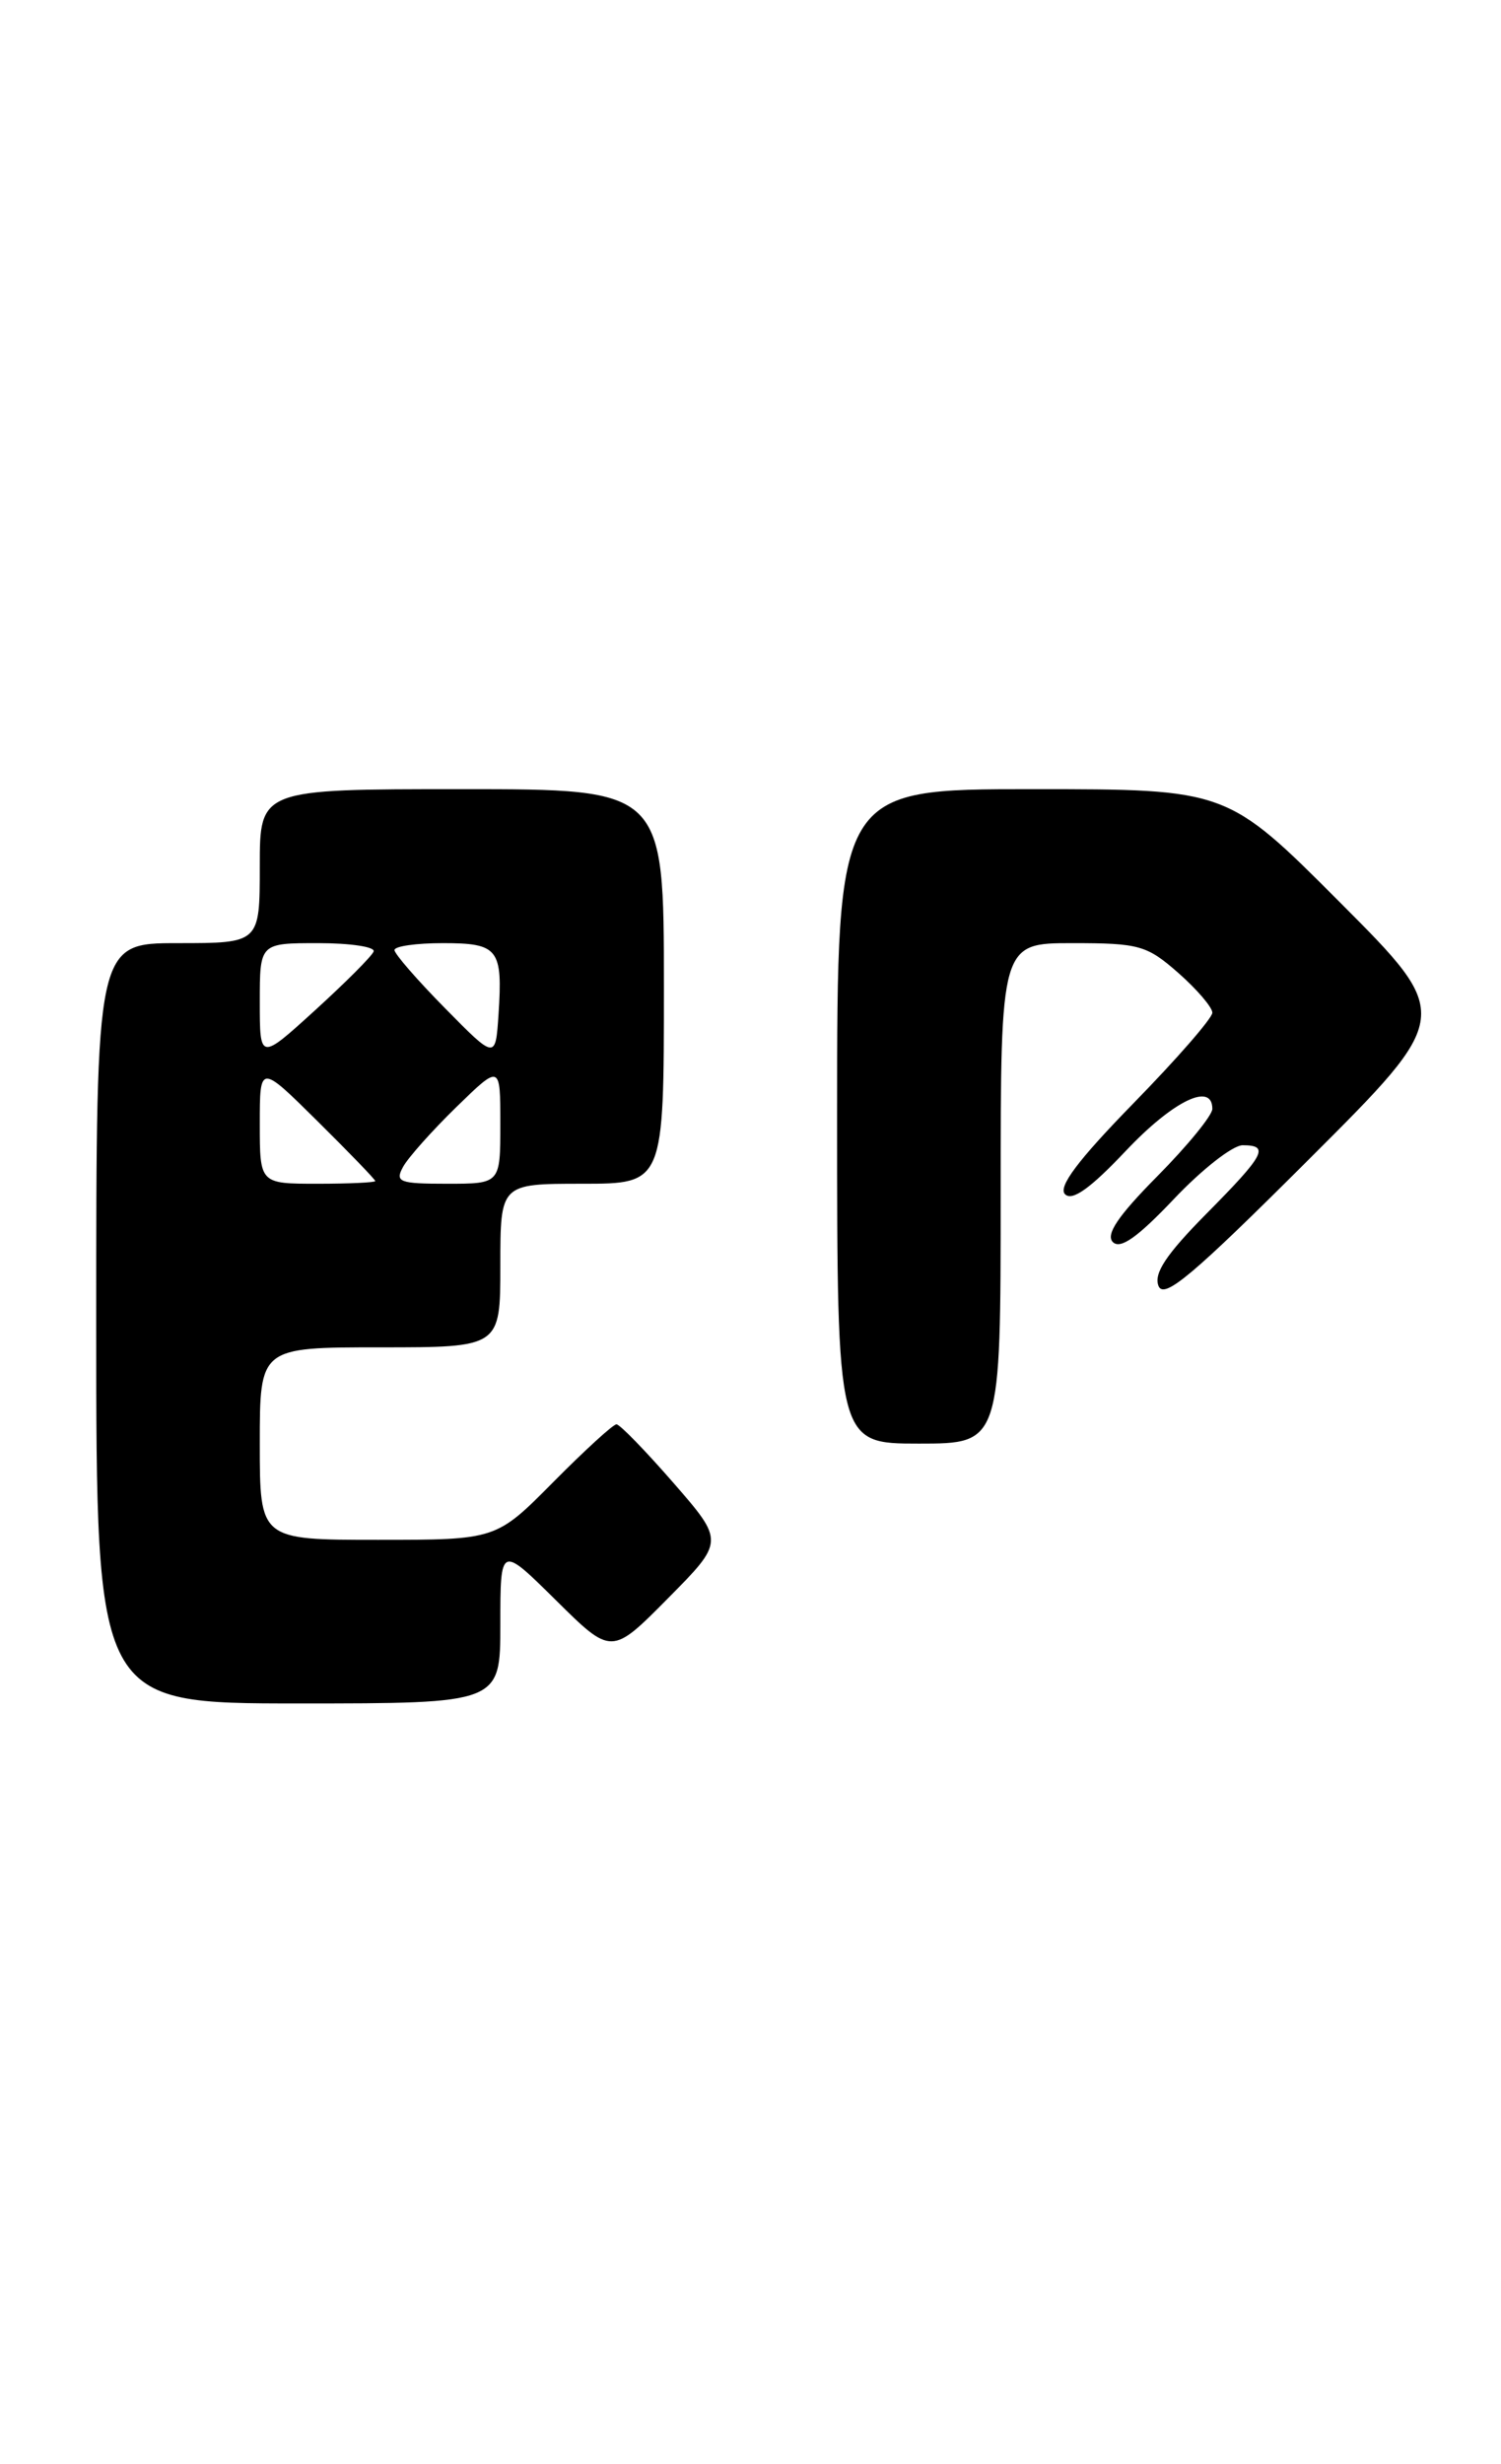 <?xml version="1.0" encoding="UTF-8" standalone="no"?>
<!DOCTYPE svg PUBLIC "-//W3C//DTD SVG 1.1//EN" "http://www.w3.org/Graphics/SVG/1.1/DTD/svg11.dtd" >
<svg xmlns="http://www.w3.org/2000/svg" xmlns:xlink="http://www.w3.org/1999/xlink" version="1.1" viewBox="0 0 156 256">
 <g >
 <path fill="currentColor"
d=" M 52.00 168.78 C 52.00 160.56 52.00 160.56 57.78 166.28 C 63.56 172.00 63.56 172.00 69.42 166.08 C 75.28 160.16 75.28 160.16 69.99 154.08 C 67.08 150.74 64.42 148.00 64.07 148.00 C 63.72 148.00 60.77 150.70 57.50 154.00 C 51.56 160.00 51.56 160.00 39.28 160.00 C 27.00 160.00 27.00 160.00 27.00 150.00 C 27.00 140.00 27.00 140.00 39.50 140.00 C 52.00 140.00 52.00 140.00 52.00 131.50 C 52.00 123.00 52.00 123.00 60.50 123.00 C 69.00 123.00 69.00 123.00 69.00 102.50 C 69.00 82.00 69.00 82.00 48.00 82.00 C 27.00 82.00 27.00 82.00 27.00 90.00 C 27.00 98.00 27.00 98.00 18.50 98.00 C 10.00 98.00 10.00 98.00 10.00 137.50 C 10.00 177.00 10.00 177.00 31.00 177.00 C 52.00 177.00 52.00 177.00 52.00 168.78 Z  M 104.00 124.00 C 104.00 98.00 104.00 98.00 111.47 98.00 C 118.39 98.00 119.19 98.22 122.47 101.10 C 124.41 102.81 126.00 104.67 126.00 105.23 C 126.00 105.79 122.32 110.02 117.81 114.63 C 112.03 120.55 109.94 123.34 110.69 124.09 C 111.43 124.83 113.30 123.51 117.02 119.57 C 121.94 114.37 126.00 112.40 126.00 115.22 C 126.00 115.89 123.43 119.04 120.29 122.21 C 116.19 126.35 114.89 128.29 115.66 129.06 C 116.44 129.84 118.23 128.57 122.02 124.57 C 124.92 121.51 128.12 119.00 129.15 119.00 C 131.98 119.00 131.47 119.97 125.36 126.14 C 121.21 130.34 119.90 132.30 120.40 133.61 C 120.96 135.05 123.92 132.56 136.04 120.46 C 151.00 105.53 151.00 105.53 139.26 93.76 C 127.53 82.00 127.53 82.00 107.27 82.00 C 87.00 82.00 87.00 82.00 87.00 116.00 C 87.00 150.00 87.00 150.00 95.50 150.00 C 104.00 150.00 104.00 150.00 104.00 124.00 Z  M 27.00 116.78 C 27.00 110.56 27.00 110.56 33.00 116.50 C 36.30 119.77 39.00 122.56 39.00 122.72 C 39.00 122.87 36.30 123.00 33.00 123.00 C 27.00 123.00 27.00 123.00 27.00 116.78 Z  M 41.89 121.25 C 42.41 120.29 44.91 117.49 47.42 115.04 C 52.00 110.58 52.00 110.58 52.00 116.79 C 52.00 123.00 52.00 123.00 46.46 123.00 C 41.49 123.00 41.03 122.82 41.89 121.25 Z  M 27.00 104.10 C 27.00 98.00 27.00 98.00 33.08 98.00 C 36.43 98.00 39.02 98.39 38.83 98.87 C 38.65 99.35 35.91 102.09 32.75 104.97 C 27.00 110.20 27.00 110.20 27.00 104.10 Z  M 46.25 104.76 C 43.36 101.83 41.00 99.11 41.00 98.72 C 41.00 98.32 43.26 98.00 46.03 98.00 C 51.80 98.00 52.26 98.59 51.81 105.42 C 51.50 110.09 51.50 110.09 46.25 104.76 Z "/>
</g>
</svg>